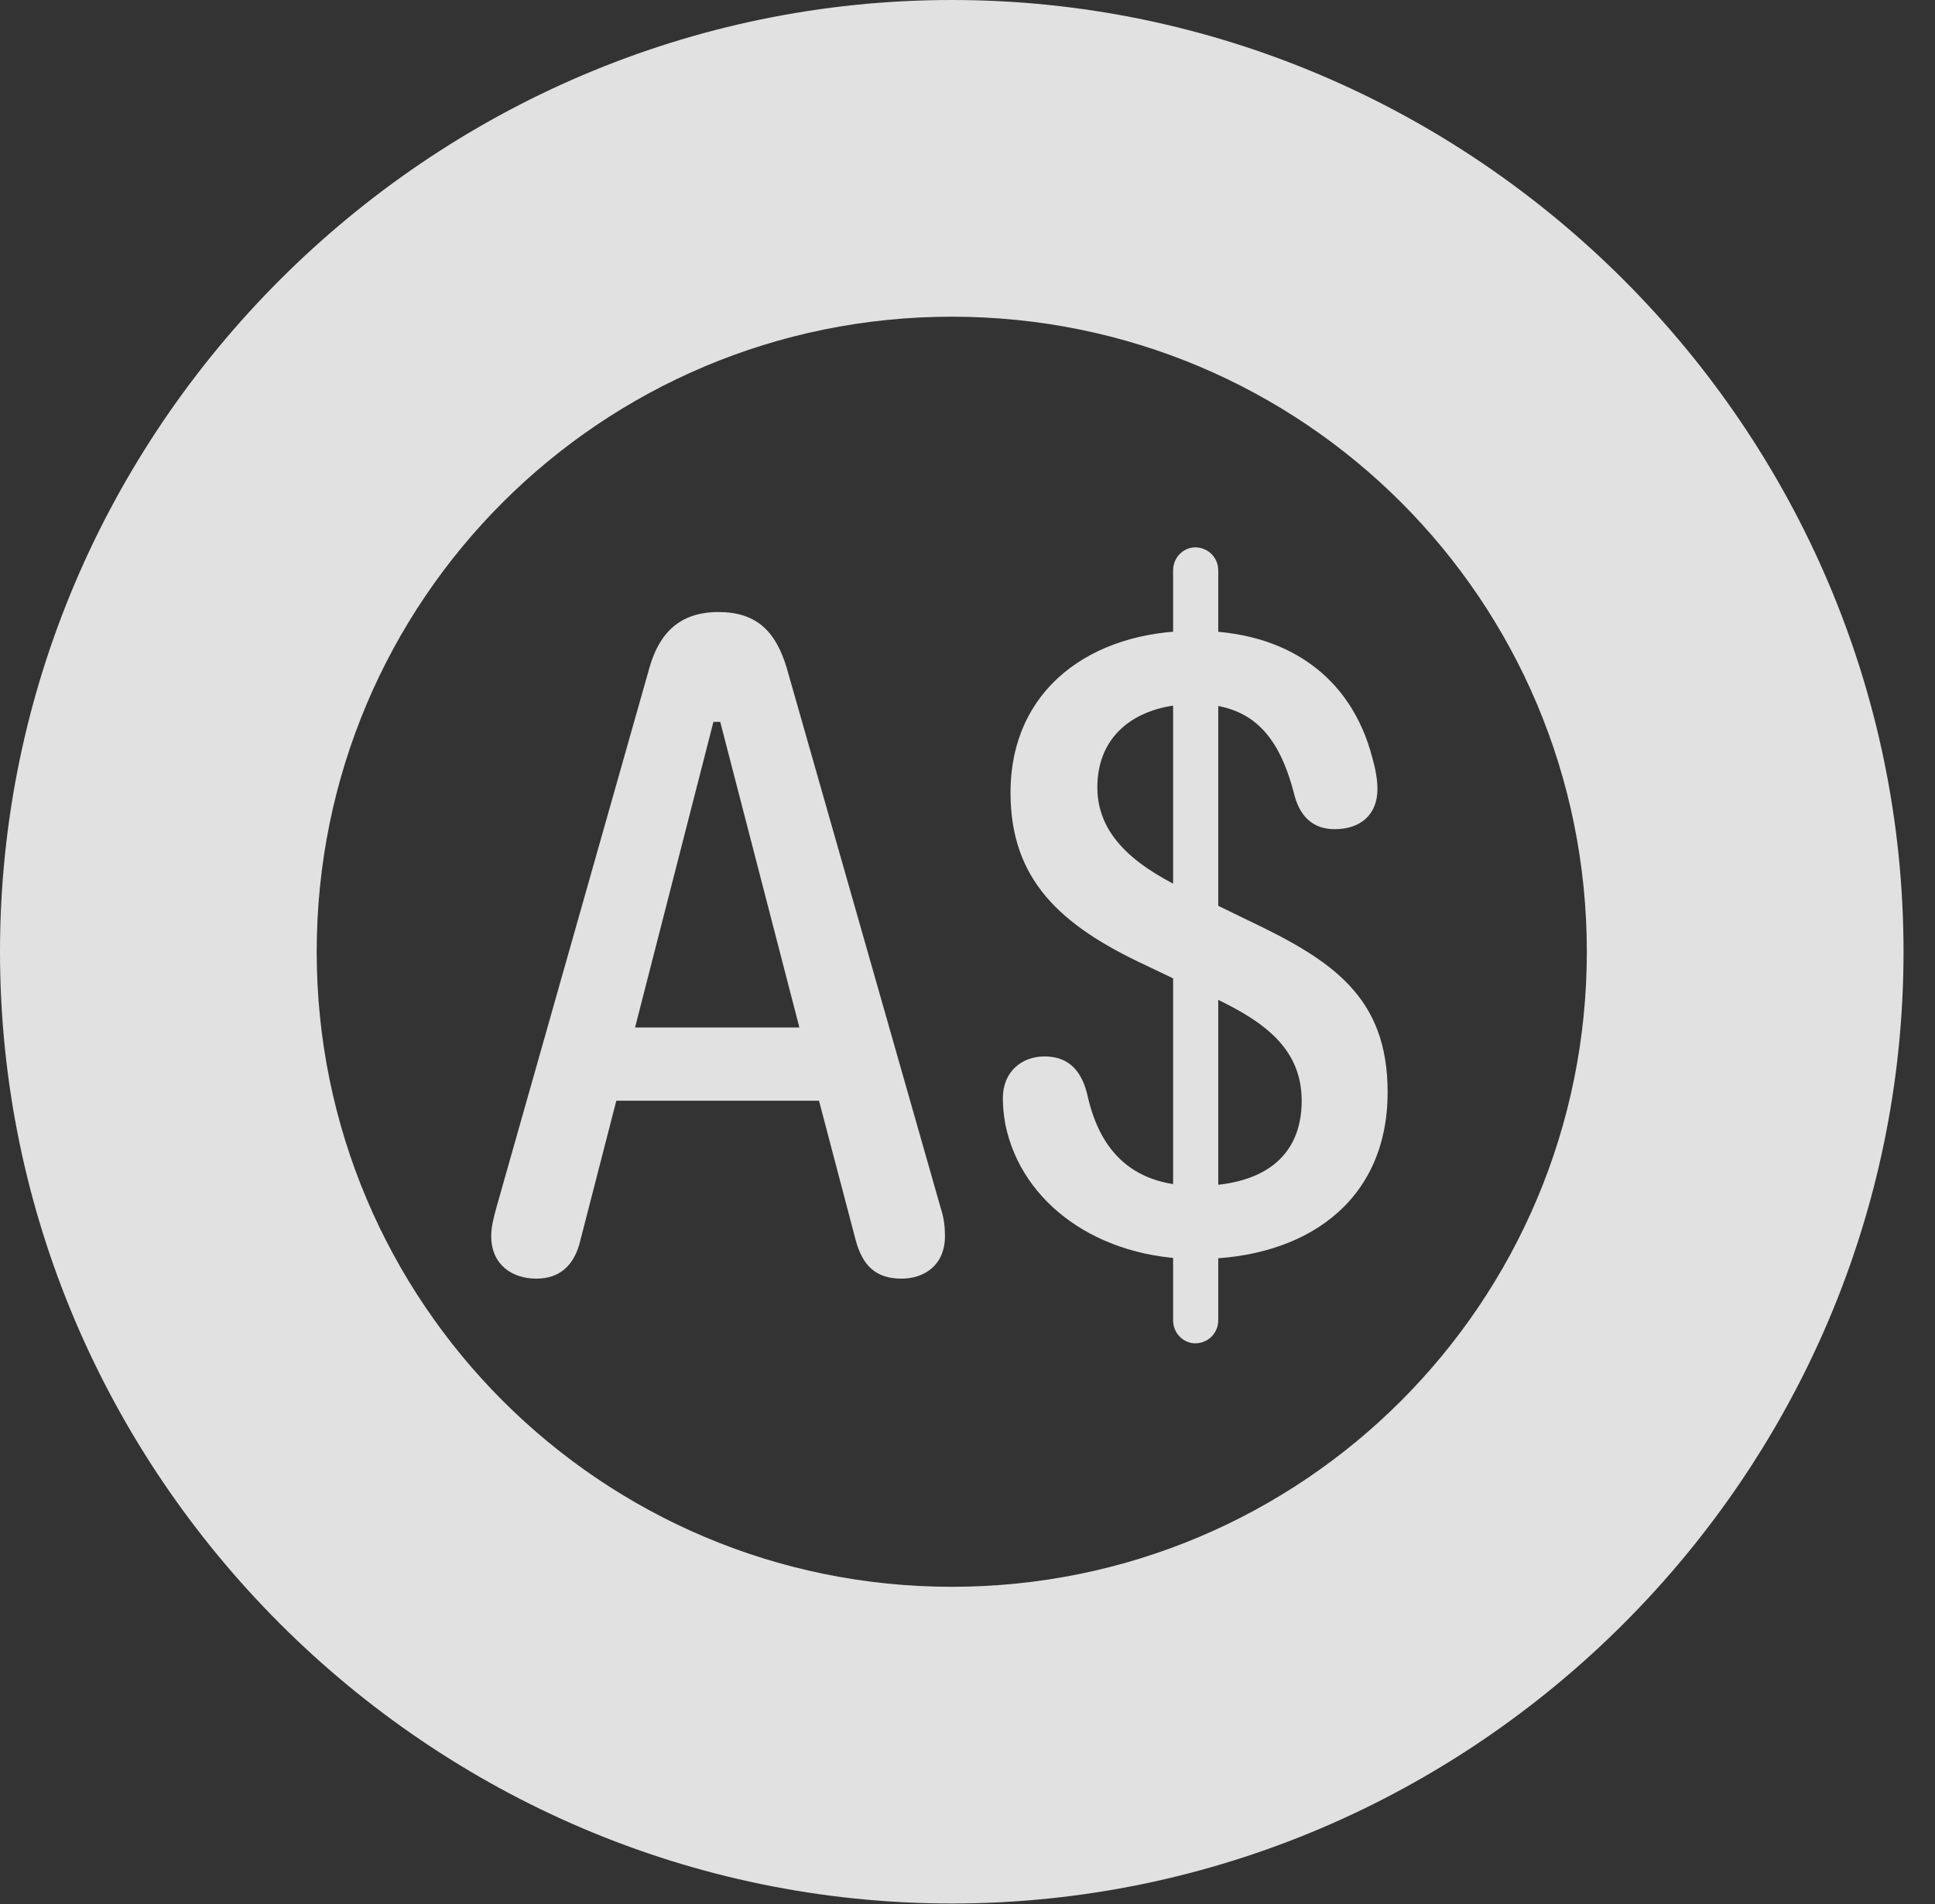 <?xml version="1.0" encoding="UTF-8"?>
<!--Generator: Apple Native CoreSVG 341-->
<!DOCTYPE svg
PUBLIC "-//W3C//DTD SVG 1.1//EN"
       "http://www.w3.org/Graphics/SVG/1.1/DTD/svg11.dtd">
<svg version="1.1" xmlns="http://www.w3.org/2000/svg" xmlns:xlink="http://www.w3.org/1999/xlink" viewBox="0 0 22.197 21.846">
 <rect x="0" y="0" width="22.197" height="21.846" fill="#333333" stroke="none"/>
 <g>
  <rect height="21.846" opacity="0" width="22.197" x="0" y="0"/>
  <path d="M10.918 21.836C16.914 21.836 21.836 16.914 21.836 10.918C21.836 4.922 16.914 0 10.918 0C4.922 0 0 4.922 0 10.918C0 16.914 4.922 21.836 10.918 21.836ZM10.918 18.203C6.895 18.203 3.633 14.941 3.633 10.918C3.633 6.885 6.895 3.633 10.918 3.633C14.951 3.633 18.203 6.885 18.203 10.918C18.203 14.941 14.951 18.203 10.918 18.203Z" fill="white" fill-opacity="0.85"/>
  <path d="M6.152 14.668C6.416 14.668 6.592 14.521 6.66 14.219L7.07 12.627L9.395 12.627L9.814 14.219C9.893 14.521 10.049 14.668 10.342 14.668C10.605 14.668 10.84 14.512 10.84 14.18C10.84 14.082 10.83 13.975 10.791 13.857L9.023 7.656C8.896 7.236 8.672 7.021 8.242 7.021C7.812 7.021 7.568 7.246 7.451 7.656L5.693 13.857C5.664 13.965 5.635 14.072 5.635 14.18C5.635 14.512 5.879 14.668 6.152 14.668ZM7.285 11.787L8.184 8.281L8.262 8.281L9.17 11.787ZM13.73 14.443C14.971 14.443 15.918 13.789 15.918 12.529C15.918 11.435 15.283 11.016 14.316 10.557L13.652 10.234C13.115 9.98 12.588 9.639 12.588 9.033C12.588 8.398 13.076 8.076 13.711 8.076C14.395 8.076 14.688 8.477 14.854 9.141C14.922 9.375 15.068 9.512 15.312 9.512C15.605 9.512 15.801 9.346 15.801 9.053C15.801 8.945 15.781 8.828 15.742 8.691C15.498 7.754 14.756 7.236 13.711 7.236C12.51 7.236 11.592 7.91 11.592 9.092C11.592 10.088 12.158 10.615 13.145 11.074L13.818 11.396C14.414 11.67 14.932 11.973 14.932 12.627C14.932 13.291 14.463 13.604 13.73 13.604C12.93 13.604 12.598 13.135 12.471 12.549C12.393 12.236 12.217 12.119 11.982 12.119C11.719 12.119 11.504 12.295 11.504 12.598C11.504 12.695 11.514 12.793 11.533 12.9C11.719 13.809 12.607 14.443 13.73 14.443ZM13.711 15.41C13.857 15.41 13.975 15.293 13.975 15.146L13.975 6.543C13.975 6.396 13.857 6.279 13.711 6.279C13.574 6.279 13.457 6.396 13.457 6.543L13.457 15.146C13.457 15.293 13.574 15.41 13.711 15.41Z" fill="white" fill-opacity="0.85"/>
 </g>
</svg>
